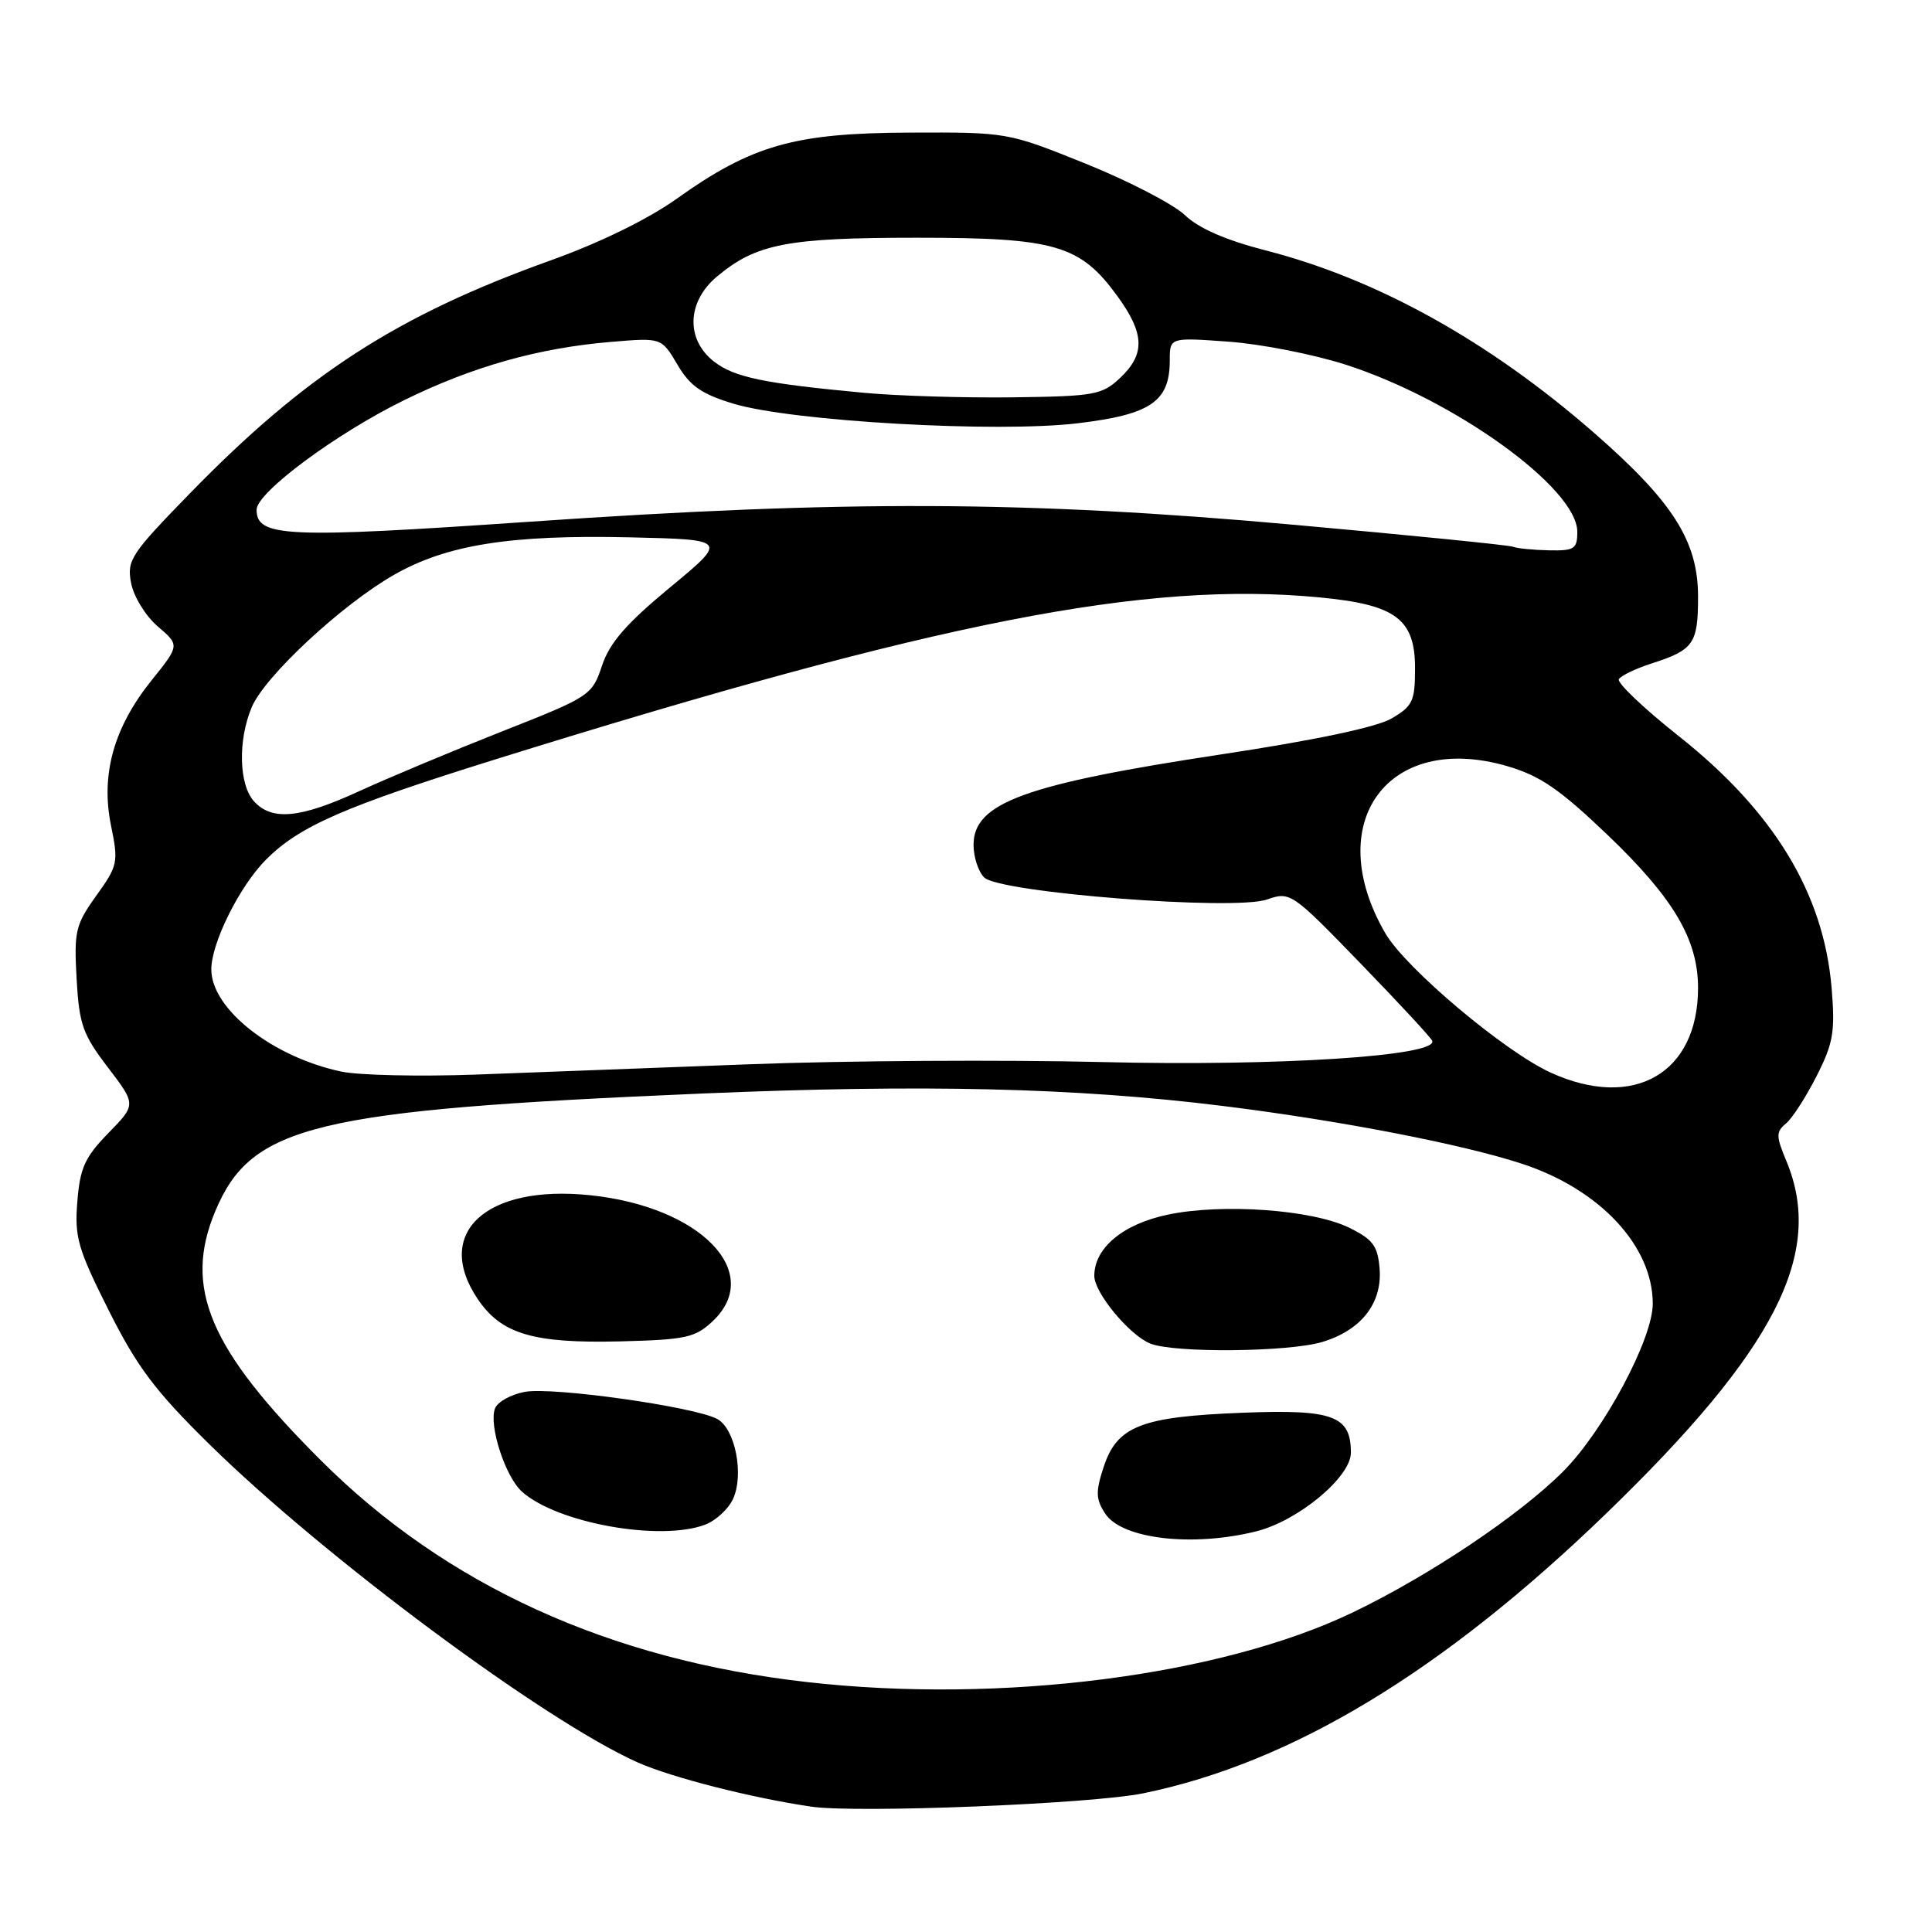 <?xml version="1.0" encoding="UTF-8" standalone="no"?>
<!DOCTYPE svg PUBLIC "-//W3C//DTD SVG 1.1//EN" "http://www.w3.org/Graphics/SVG/1.1/DTD/svg11.dtd" >
<svg xmlns="http://www.w3.org/2000/svg" xmlns:xlink="http://www.w3.org/1999/xlink" version="1.1" viewBox="0 0 256 256">
 <g >
 <path fill="currentColor"
d=" M 151.50 237.62 C 171.19 233.58 191.17 221.49 212.86 200.52 C 235.29 178.82 241.81 166.04 236.69 153.81 C 235.32 150.53 235.32 149.98 236.65 148.87 C 237.48 148.19 239.30 145.36 240.70 142.60 C 242.93 138.21 243.18 136.71 242.70 130.92 C 241.65 118.39 235.07 107.55 222.47 97.56 C 217.80 93.86 214.22 90.46 214.51 89.99 C 214.79 89.53 216.71 88.60 218.76 87.94 C 224.44 86.12 225.00 85.31 225.00 79.05 C 225.00 71.70 221.67 66.47 211.17 57.31 C 197.24 45.16 182.44 36.95 167.63 33.16 C 162.42 31.82 158.83 30.25 157.02 28.52 C 155.51 27.07 149.60 24.01 143.89 21.70 C 133.51 17.52 133.49 17.52 120.50 17.57 C 105.26 17.63 99.65 19.22 89.66 26.34 C 85.89 29.03 79.43 32.19 73.00 34.49 C 52.62 41.79 40.50 49.62 25.13 65.41 C 17.33 73.42 16.79 74.23 17.37 77.25 C 17.71 79.05 19.29 81.62 20.90 83.00 C 23.82 85.50 23.82 85.50 20.06 90.18 C 15.07 96.40 13.33 102.65 14.71 109.39 C 15.71 114.26 15.62 114.70 12.76 118.68 C 10.00 122.53 9.80 123.39 10.15 129.68 C 10.49 135.75 10.96 137.07 14.30 141.44 C 18.05 146.36 18.05 146.36 14.36 150.14 C 11.25 153.33 10.60 154.75 10.25 159.21 C 9.86 163.94 10.31 165.47 14.41 173.64 C 18.18 181.15 20.56 184.31 27.75 191.38 C 43.00 206.37 72.20 228.06 84.50 233.53 C 89.00 235.53 99.53 238.22 107.50 239.39 C 113.50 240.28 144.68 239.03 151.50 237.62 Z  M 107.00 222.89 C 80.74 219.93 59.09 210.06 42.51 193.50 C 27.71 178.72 24.28 170.64 28.52 160.50 C 33.29 149.09 41.56 147.09 93.00 144.90 C 122.37 143.65 142.52 144.13 161.99 146.54 C 177.49 148.46 193.72 151.60 201.69 154.21 C 211.99 157.59 219.00 165.10 219.00 172.75 C 219.00 177.43 212.49 189.60 207.11 194.99 C 201.30 200.80 189.44 208.75 179.30 213.63 C 161.77 222.06 132.66 225.79 107.00 222.89 Z  M 166.50 202.90 C 172.04 201.50 179.00 195.71 179.00 192.49 C 179.00 187.58 176.66 186.72 164.56 187.20 C 151.18 187.72 148.01 188.97 146.23 194.41 C 145.16 197.68 145.19 198.64 146.45 200.57 C 148.66 203.94 158.05 205.02 166.50 202.90 Z  M 93.45 202.02 C 94.86 201.48 96.53 199.94 97.14 198.60 C 98.61 195.36 97.41 189.29 95.03 188.02 C 92.00 186.39 73.18 183.74 69.54 184.43 C 67.70 184.77 65.92 185.76 65.59 186.63 C 64.74 188.84 66.94 195.64 69.15 197.64 C 73.76 201.81 87.49 204.29 93.45 202.02 Z  M 175.20 177.82 C 180.38 176.27 183.19 172.66 182.80 168.05 C 182.55 165.07 181.90 164.21 178.76 162.67 C 173.88 160.29 162.03 159.43 154.77 160.94 C 148.82 162.18 145.00 165.35 145.00 169.06 C 145.00 171.29 149.64 176.91 152.42 178.03 C 155.56 179.30 170.73 179.16 175.20 177.82 Z  M 94.42 175.08 C 101.30 168.61 92.81 159.88 78.17 158.37 C 64.39 156.94 57.42 163.37 63.28 172.10 C 66.42 176.77 70.62 178.02 82.17 177.74 C 90.86 177.52 92.11 177.25 94.42 175.08 Z  M 205.50 142.14 C 199.36 139.34 186.26 128.31 183.56 123.66 C 175.07 109.03 183.89 96.92 199.69 101.51 C 204.07 102.79 206.63 104.54 213.01 110.63 C 221.75 118.99 225.00 124.48 225.00 130.91 C 225.00 142.23 216.48 147.13 205.50 142.14 Z  M 45.27 142.00 C 36.13 140.08 28.00 133.71 28.00 128.45 C 28.00 124.93 31.76 117.40 35.26 113.89 C 39.73 109.43 45.63 106.86 66.00 100.51 C 124.36 82.34 151.80 76.95 174.87 79.16 C 184.95 80.12 187.50 82.01 187.50 88.55 C 187.50 92.91 187.19 93.57 184.39 95.20 C 182.42 96.36 174.24 98.08 161.89 99.95 C 135.77 103.91 129.00 106.38 129.00 111.95 C 129.00 113.55 129.63 115.49 130.41 116.27 C 132.43 118.28 163.52 120.71 167.87 119.19 C 170.97 118.12 171.14 118.23 180.26 127.64 C 185.34 132.88 189.63 137.51 189.78 137.92 C 190.53 139.93 169.35 141.30 146.14 140.73 C 132.97 140.41 111.91 140.54 99.35 141.02 C 86.78 141.50 70.42 142.12 63.00 142.39 C 55.58 142.66 47.60 142.48 45.27 142.00 Z  M 33.65 106.17 C 31.65 103.96 31.51 98.11 33.35 93.72 C 35.05 89.64 45.26 80.14 52.19 76.18 C 59.18 72.18 67.60 70.84 83.47 71.20 C 96.44 71.50 96.44 71.50 88.78 77.84 C 82.98 82.63 80.78 85.17 79.77 88.20 C 78.45 92.15 78.21 92.31 66.46 96.94 C 59.88 99.54 51.40 103.09 47.61 104.83 C 39.77 108.44 36.03 108.80 33.65 106.17 Z  M 200.50 72.45 C 199.95 72.23 186.85 70.92 171.39 69.53 C 136.04 66.35 112.00 66.25 70.20 69.13 C 37.89 71.35 34.00 71.18 34.00 67.54 C 34.00 65.27 44.47 57.49 53.50 53.05 C 62.60 48.57 71.36 46.10 81.00 45.30 C 87.65 44.74 87.65 44.74 89.76 48.31 C 91.43 51.15 92.95 52.21 97.18 53.49 C 104.92 55.83 132.13 57.38 142.85 56.08 C 152.50 54.92 155.00 53.20 155.00 47.75 C 155.00 44.71 155.00 44.71 162.75 45.27 C 167.01 45.57 174.00 46.94 178.28 48.31 C 192.71 52.94 209.00 64.69 209.00 70.47 C 209.00 72.74 208.61 72.99 205.25 72.92 C 203.19 72.88 201.05 72.67 200.50 72.45 Z  M 114.50 52.05 C 101.18 50.81 97.26 49.99 94.57 47.88 C 90.85 44.95 91.03 39.99 94.97 36.67 C 100.18 32.30 104.26 31.50 121.50 31.50 C 139.90 31.50 143.14 32.45 148.12 39.32 C 151.68 44.24 151.75 46.94 148.42 50.08 C 146.02 52.33 145.05 52.51 134.17 52.65 C 127.75 52.73 118.90 52.46 114.50 52.05 Z "/>
</g>
</svg>
